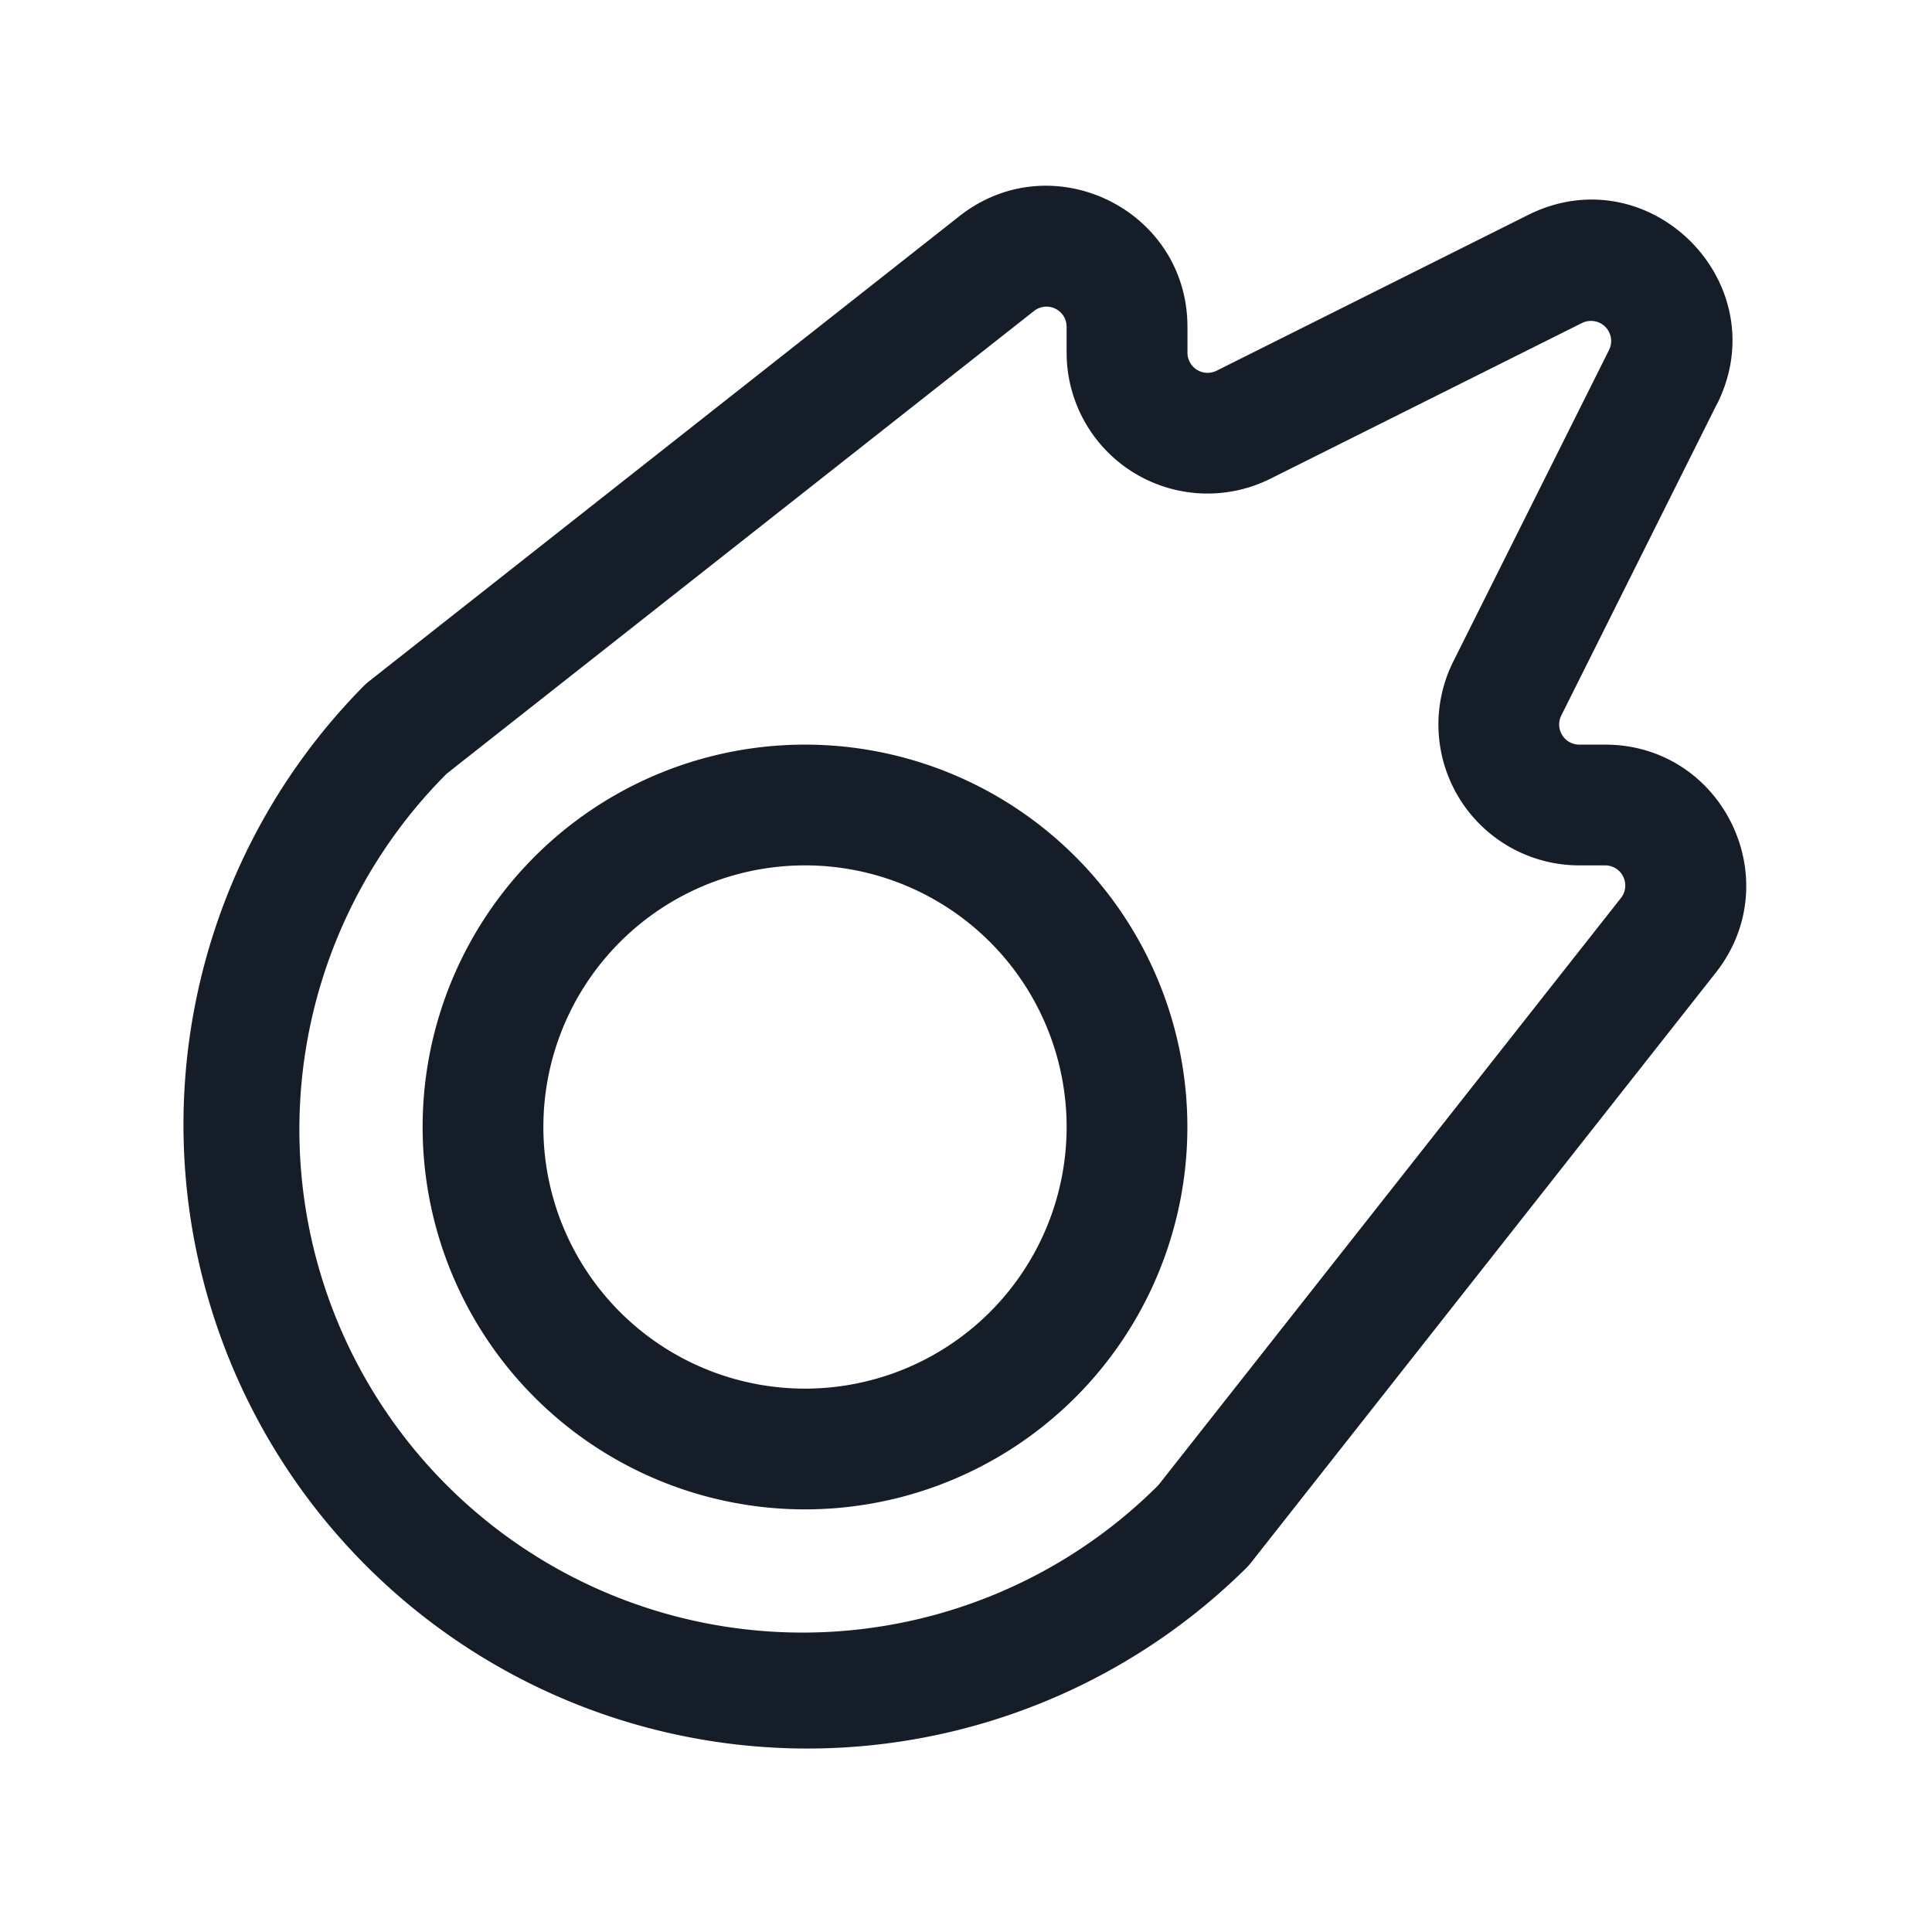 <svg viewBox="0 0 24 24" fill="none" xmlns="http://www.w3.org/2000/svg"><path fill-rule="evenodd" clip-rule="evenodd" d="M21.33 5.019c.751-1.504-.844-3.1-2.349-2.348l-3.87 1.935a.25.25 0 0 1-.36-.224v-.321c0-1.461-1.686-2.28-2.834-1.375l-7.33 5.775a.748.748 0 0 0-.067.059 7.75 7.75 0 0 0 10.96 10.96.749.749 0 0 0 .059-.066l5.775-7.331c.904-1.148.087-2.833-1.375-2.833h-.32a.25.25 0 0 1-.224-.362l1.934-3.87Zm-1.678-1.006a.25.25 0 0 1 .336.335l-1.935 3.87a1.75 1.75 0 0 0 1.565 2.532h.321a.25.25 0 0 1 .197.405l-5.747 7.295A6.25 6.25 0 0 1 5.55 9.61l7.295-5.747a.25.25 0 0 1 .405.197v.321a1.75 1.75 0 0 0 2.533 1.565l3.87-1.934ZM6.75 14a3.25 3.25 0 1 1 6.5 0 3.25 3.25 0 0 1-6.5 0ZM10 9.25a4.75 4.75 0 1 0 0 9.5 4.75 4.75 0 0 0 0-9.5Z" fill="#151E28"/></svg>